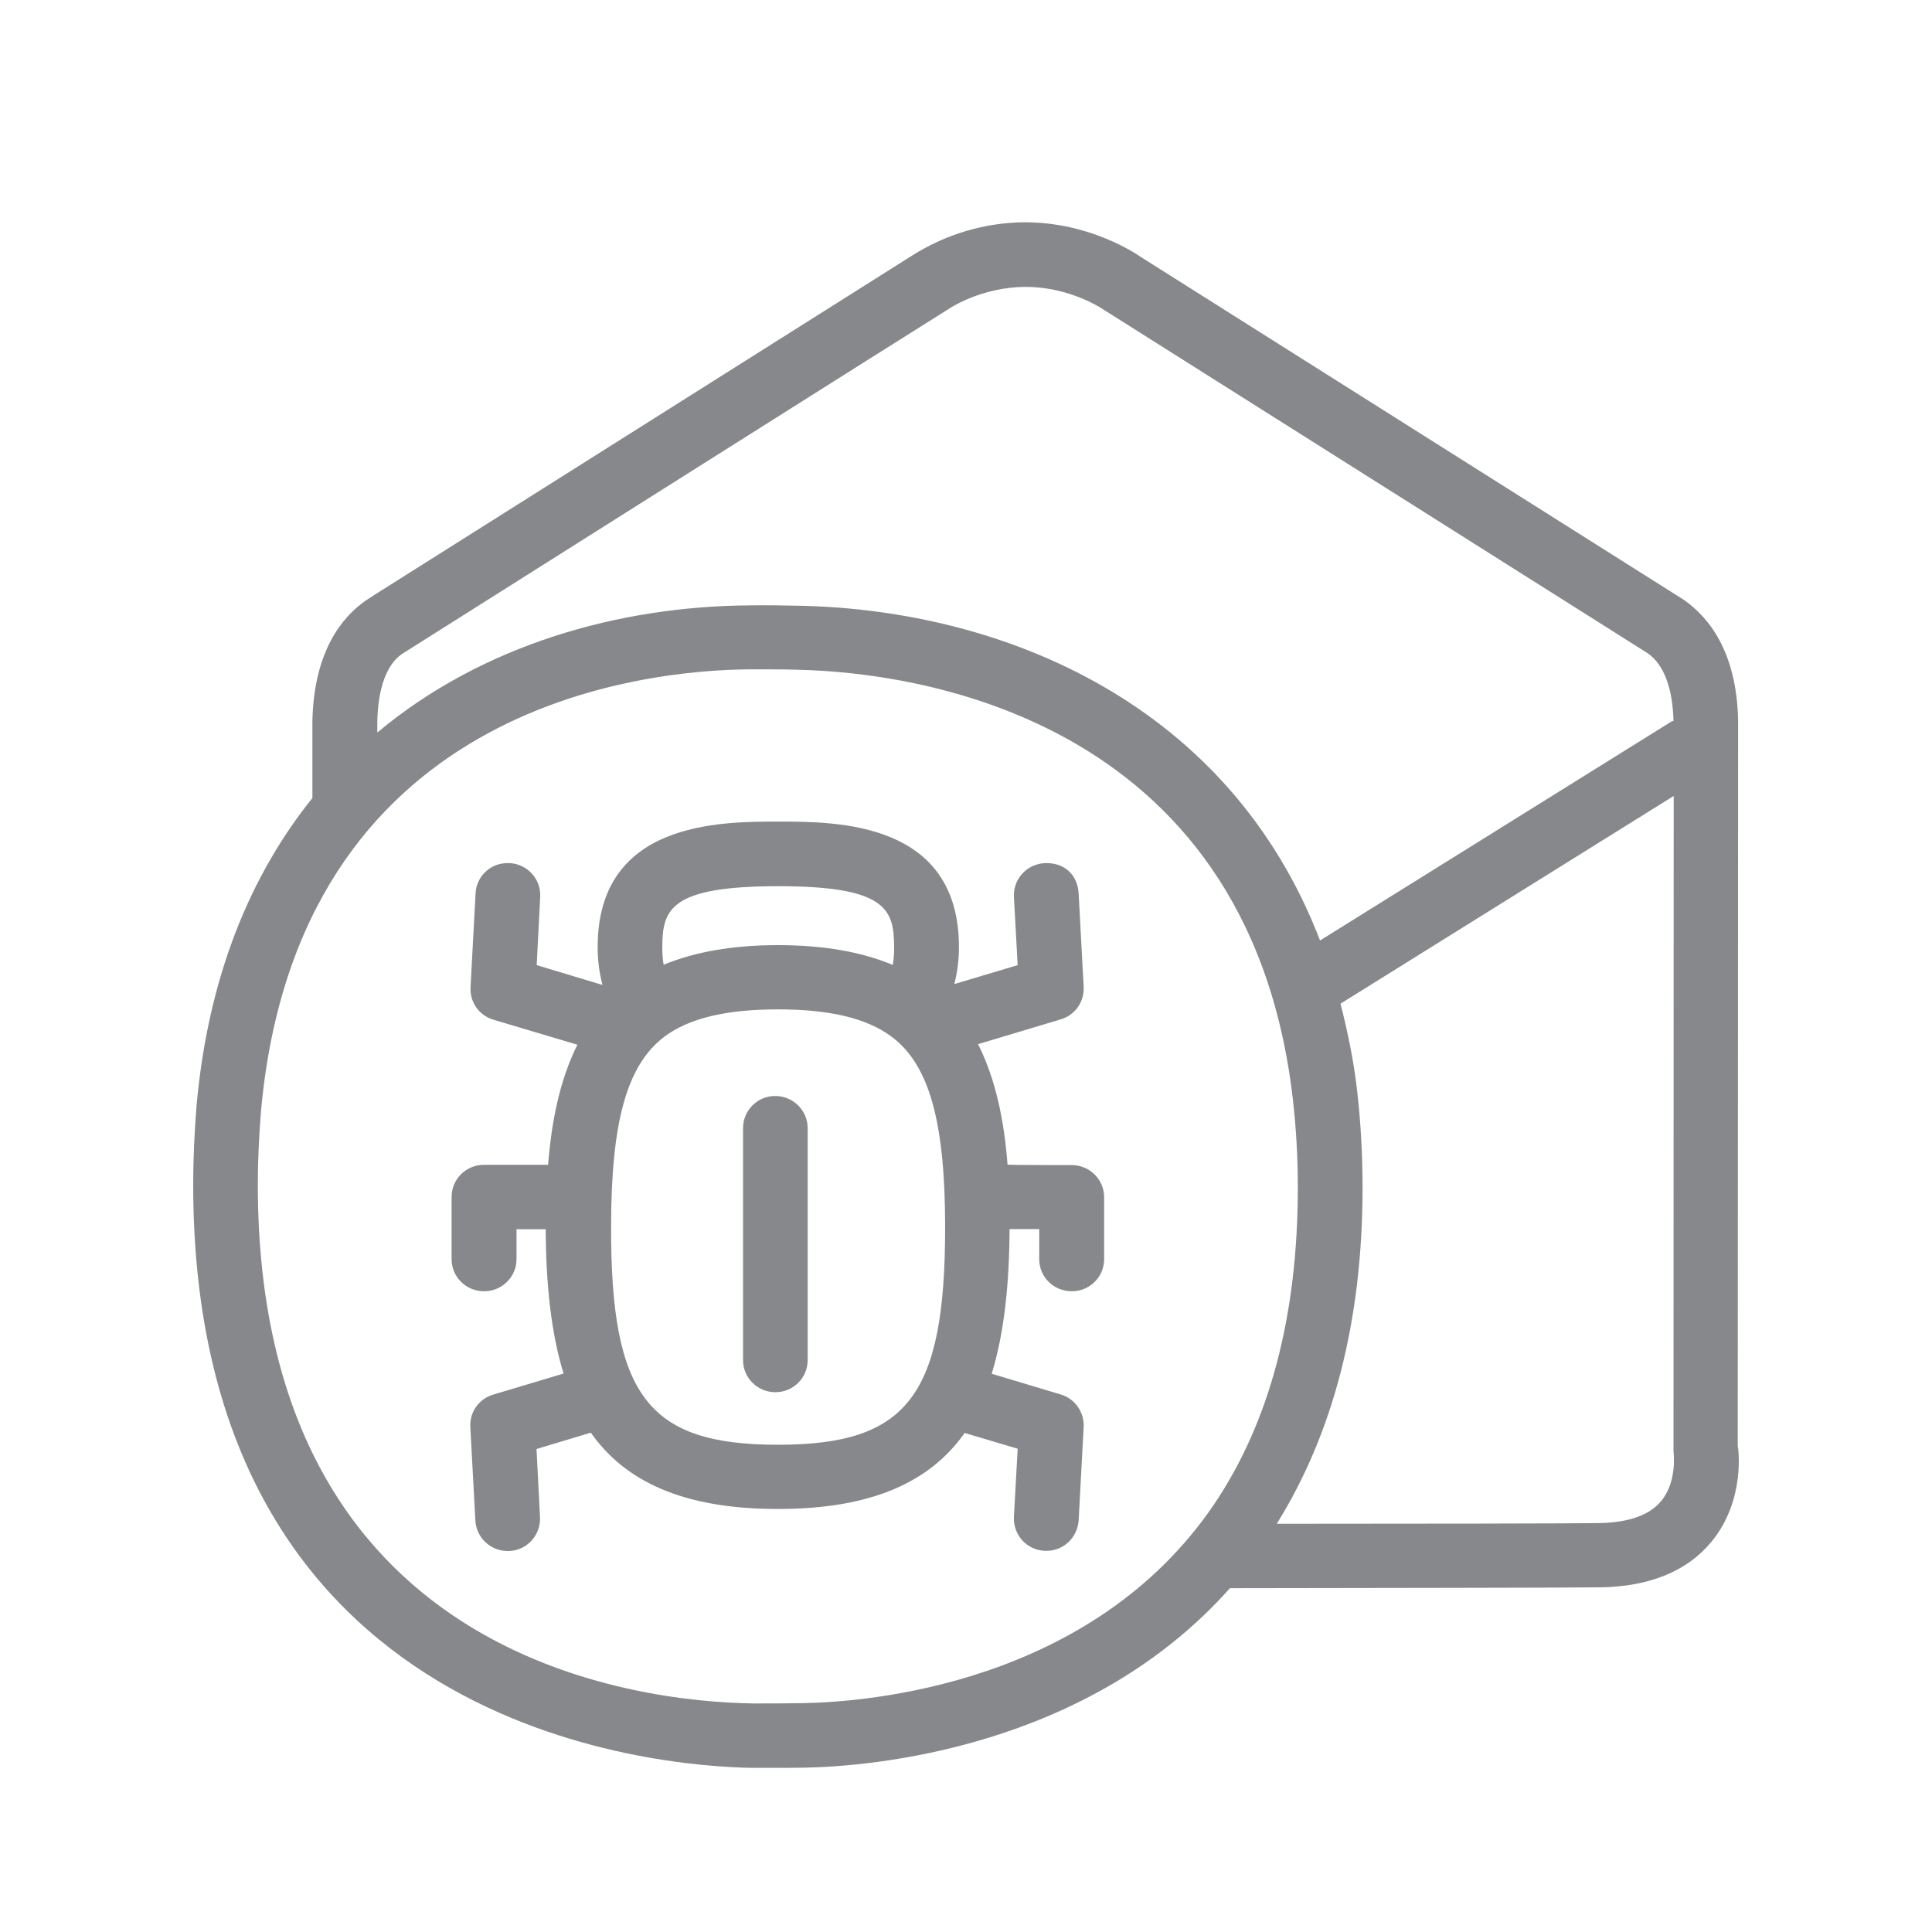 <svg width="20" height="20" viewBox="0 0 20 20" fill="none" xmlns="http://www.w3.org/2000/svg">
<path fill-rule="evenodd" clip-rule="evenodd" d="M8.053 14.956C9.394 14.956 9.784 14.451 9.784 12.703C9.784 11.61 9.618 11.018 9.226 10.729C8.971 10.54 8.588 10.449 8.053 10.449C7.514 10.449 7.129 10.542 6.876 10.733C6.489 11.027 6.326 11.614 6.326 12.703C6.323 14.451 6.71 14.956 8.053 14.956ZM8.056 9.174C6.936 9.174 6.856 9.413 6.856 9.809C6.856 9.877 6.861 9.937 6.87 9.987C7.191 9.855 7.578 9.784 8.053 9.784C8.532 9.784 8.921 9.855 9.242 9.989C9.251 9.939 9.256 9.88 9.256 9.809C9.256 9.413 9.176 9.174 8.056 9.174ZM11.095 12.061C11.28 12.061 11.43 12.211 11.43 12.393V13.035C11.43 13.219 11.28 13.367 11.095 13.367H11.093C10.908 13.367 10.758 13.219 10.758 13.035V12.723H10.451C10.448 13.294 10.396 13.798 10.266 14.221L10.979 14.435C11.127 14.478 11.225 14.617 11.218 14.772L11.166 15.74C11.154 15.917 11.008 16.056 10.831 16.054H10.813C10.628 16.045 10.487 15.888 10.496 15.703L10.535 14.997L9.986 14.834C9.633 15.334 9.037 15.621 8.053 15.621C7.065 15.621 6.469 15.332 6.116 14.831L5.554 15L5.59 15.705C5.599 15.89 5.458 16.047 5.274 16.056H5.256C5.078 16.056 4.932 15.919 4.921 15.742L4.869 14.774C4.859 14.62 4.957 14.481 5.105 14.437L5.834 14.219C5.704 13.795 5.652 13.294 5.649 12.725H5.347V13.035C5.347 13.219 5.196 13.367 5.012 13.367H5.01C4.825 13.367 4.675 13.219 4.675 13.035V12.391C4.675 12.206 4.825 12.058 5.01 12.058H5.674C5.709 11.614 5.793 11.184 5.977 10.815L5.108 10.556C4.96 10.512 4.862 10.374 4.871 10.219L4.923 9.251C4.93 9.071 5.08 8.93 5.262 8.935H5.276C5.46 8.944 5.602 9.101 5.592 9.285L5.556 9.991L6.237 10.196C6.203 10.069 6.187 9.937 6.187 9.804C6.187 8.505 7.45 8.505 8.058 8.505C8.664 8.505 9.927 8.505 9.927 9.804C9.927 9.946 9.909 10.071 9.879 10.187L10.535 9.991L10.496 9.285C10.487 9.101 10.628 8.946 10.813 8.935C11.027 8.926 11.156 9.065 11.166 9.249L11.218 10.216C11.227 10.371 11.127 10.51 10.979 10.553L10.125 10.809C10.31 11.177 10.396 11.61 10.43 12.056C10.43 12.061 11.095 12.061 11.095 12.061ZM8.026 11.346C8.211 11.346 8.361 11.496 8.361 11.678V14.08C8.361 14.264 8.211 14.412 8.028 14.412H8.026C7.842 14.412 7.692 14.264 7.692 14.08V11.678C7.692 11.494 7.842 11.344 8.026 11.346ZM17.196 15.539C17.367 15.334 17.324 15.027 17.324 15.025L17.326 8.24L13.877 10.39C13.95 10.679 14.014 10.977 14.05 11.3C14.086 11.617 14.105 11.951 14.105 12.297C14.105 13.675 13.8 14.838 13.217 15.774C14.697 15.774 16.279 15.771 16.561 15.767C16.862 15.76 17.076 15.685 17.196 15.539ZM8.306 17.631C8.987 17.62 11.302 17.436 12.566 15.576C13.142 14.724 13.435 13.622 13.435 12.295C13.435 11.976 13.417 11.667 13.383 11.375C12.919 7.357 9.363 6.961 8.283 6.934C8.149 6.929 8.013 6.929 7.878 6.929H7.753C6.662 6.938 3.075 7.296 2.701 11.512C2.681 11.762 2.669 12.013 2.669 12.263C2.669 17.176 6.592 17.616 7.796 17.634C7.967 17.634 8.156 17.634 8.306 17.631ZM4.158 6.772C4.003 6.881 3.912 7.125 3.906 7.471V7.583C4.998 6.67 6.412 6.278 7.746 6.267C7.928 6.264 8.131 6.267 8.297 6.271C10.401 6.321 12.725 7.289 13.665 9.736L17.303 7.469L17.324 7.462C17.315 7.125 17.226 6.881 17.058 6.763L16.985 6.717L11.43 3.209C11.414 3.198 11.077 2.97 10.621 2.97C10.152 2.97 9.82 3.198 9.818 3.2C9.816 3.198 4.158 6.772 4.158 6.772ZM17.989 14.97C17.993 14.975 18.077 15.528 17.713 15.965C17.463 16.265 17.078 16.423 16.573 16.432C16.258 16.436 14.335 16.439 12.732 16.441C11.252 18.105 9.017 18.287 8.32 18.299C8.213 18.301 8.088 18.301 7.965 18.301H7.787C6.82 18.285 2 17.927 2 12.263C2 11.981 2.014 11.71 2.034 11.453C2.155 10.094 2.601 9.049 3.234 8.261V7.462C3.25 6.742 3.539 6.392 3.78 6.221L3.878 6.157L9.44 2.647C9.791 2.424 10.196 2.303 10.61 2.301C11.298 2.301 11.783 2.642 11.803 2.656L17.435 6.212C17.688 6.392 17.977 6.742 17.993 7.455L17.989 14.97Z" fill="#86888C"/>
</svg>
